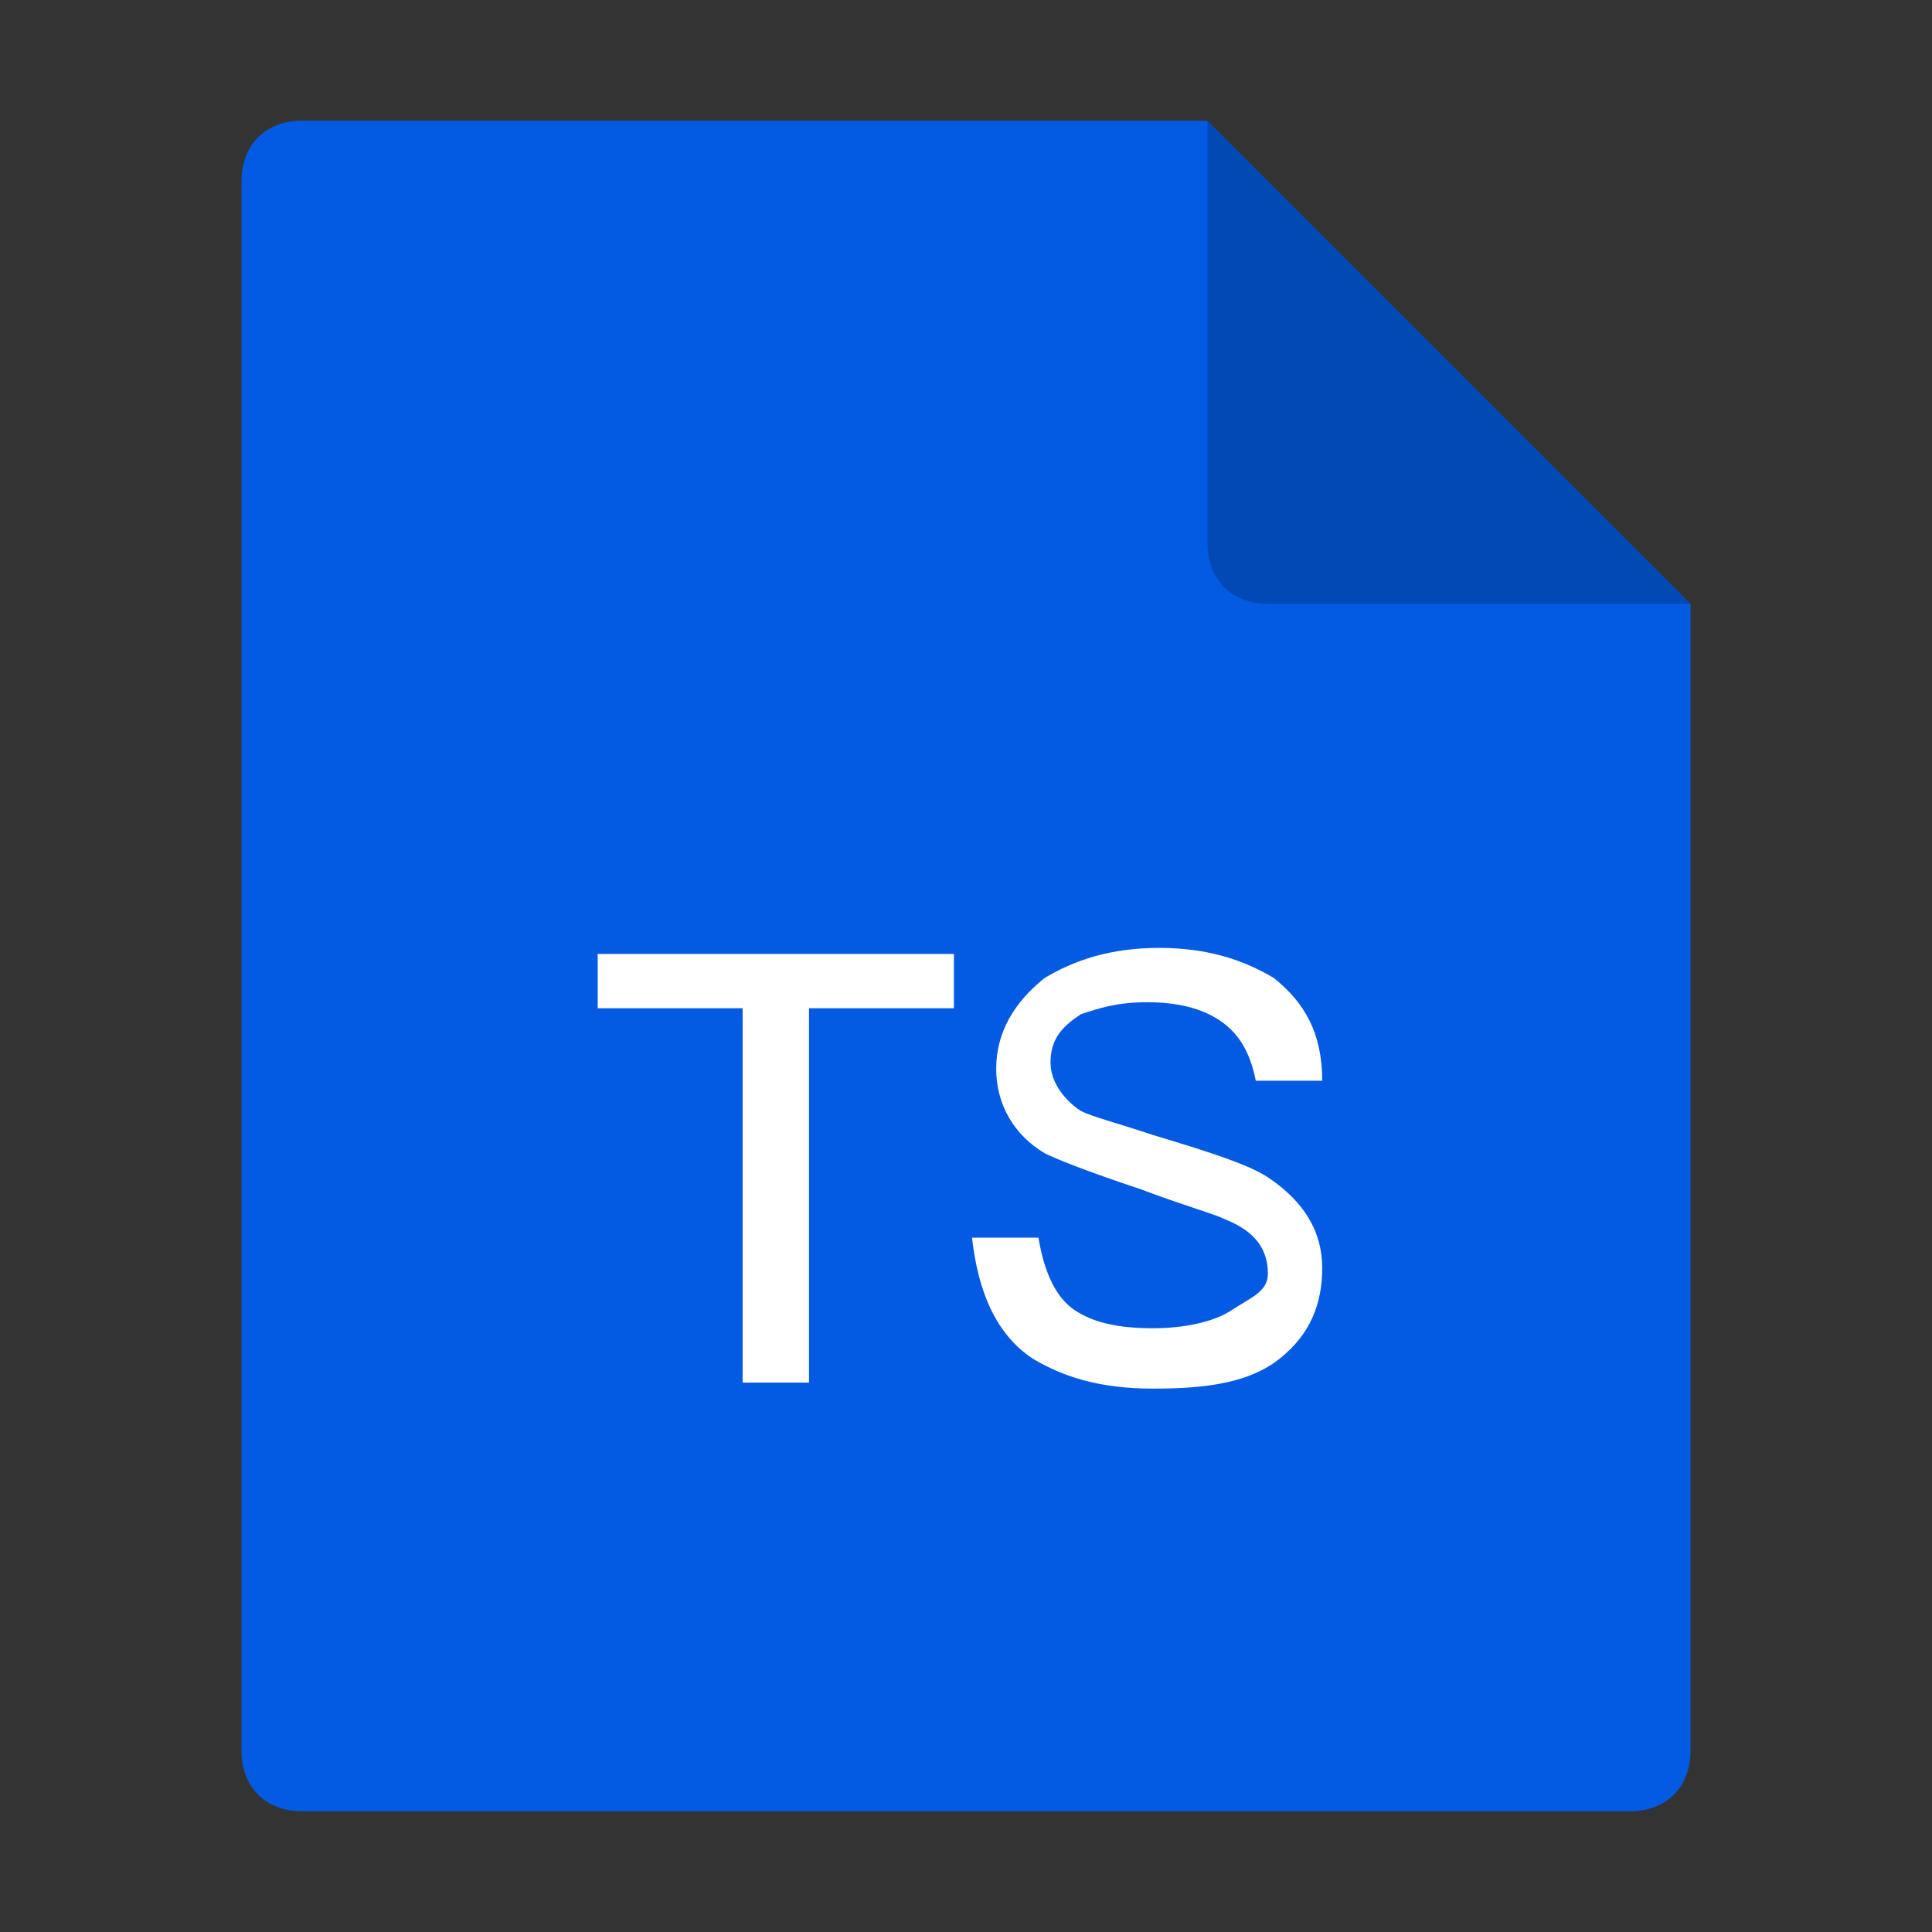 <?xml version="1.0" standalone="no"?><!DOCTYPE svg PUBLIC "-//W3C//DTD SVG 1.1//EN" "http://www.w3.org/Graphics/SVG/1.1/DTD/svg11.dtd"><svg t="1570612322160" class="icon" viewBox="0 0 1024 1024" version="1.1" xmlns="http://www.w3.org/2000/svg" p-id="10848" xmlns:xlink="http://www.w3.org/1999/xlink" width="128" height="128"><rect x="0" y="0" width="1024" height="1024" fill="#333333" stroke="none"/><defs><style type="text/css"></style></defs><path d="M640 64l256 256v608c0 19.2-12.8 32-32 32H160c-19.2 0-32-12.8-32-32V96c0-19.2 12.8-32 32-32h480z" fill="#035BE3" p-id="10849"></path><path d="M505.6 505.6v28.8h-76.8v198.4h-35.2v-198.4H316.8v-28.8h188.8zM675.2 518.4c16 12.8 25.6 28.8 25.6 54.4h-35.2c-3.2-16-9.6-25.6-19.2-32-9.6-6.4-22.4-9.6-38.4-9.6s-25.6 3.2-35.2 6.4c-9.6 6.4-16 12.8-16 25.6 0 9.6 6.4 19.2 16 25.6 6.4 3.2 19.2 6.4 38.4 12.8 32 9.6 51.2 16 60.8 22.4 19.2 12.8 28.8 28.8 28.8 48s-6.4 35.2-22.4 48-38.4 16-67.2 16-48-6.4-64-16c-19.2-12.8-28.8-35.2-32-64h35.2c3.2 19.2 9.6 32 19.2 38.4 9.6 6.4 22.4 9.6 41.6 9.6 16 0 32-3.2 41.6-9.6s19.2-9.6 19.2-19.2c0-12.8-6.4-22.4-22.4-28.8-6.4-3.2-19.2-6.4-44.8-16-28.8-9.6-44.8-16-51.2-19.2-16-9.6-25.6-25.6-25.6-44.8s9.6-35.2 25.6-48c16-9.6 35.2-16 60.8-16 25.6 0 44.8 6.4 60.8 16z" fill="#FFFFFF" p-id="10850"></path><path d="M640 64l256 256h-224c-19.2 0-32-12.8-32-32V64z" fill-opacity=".2" p-id="10851"></path></svg>